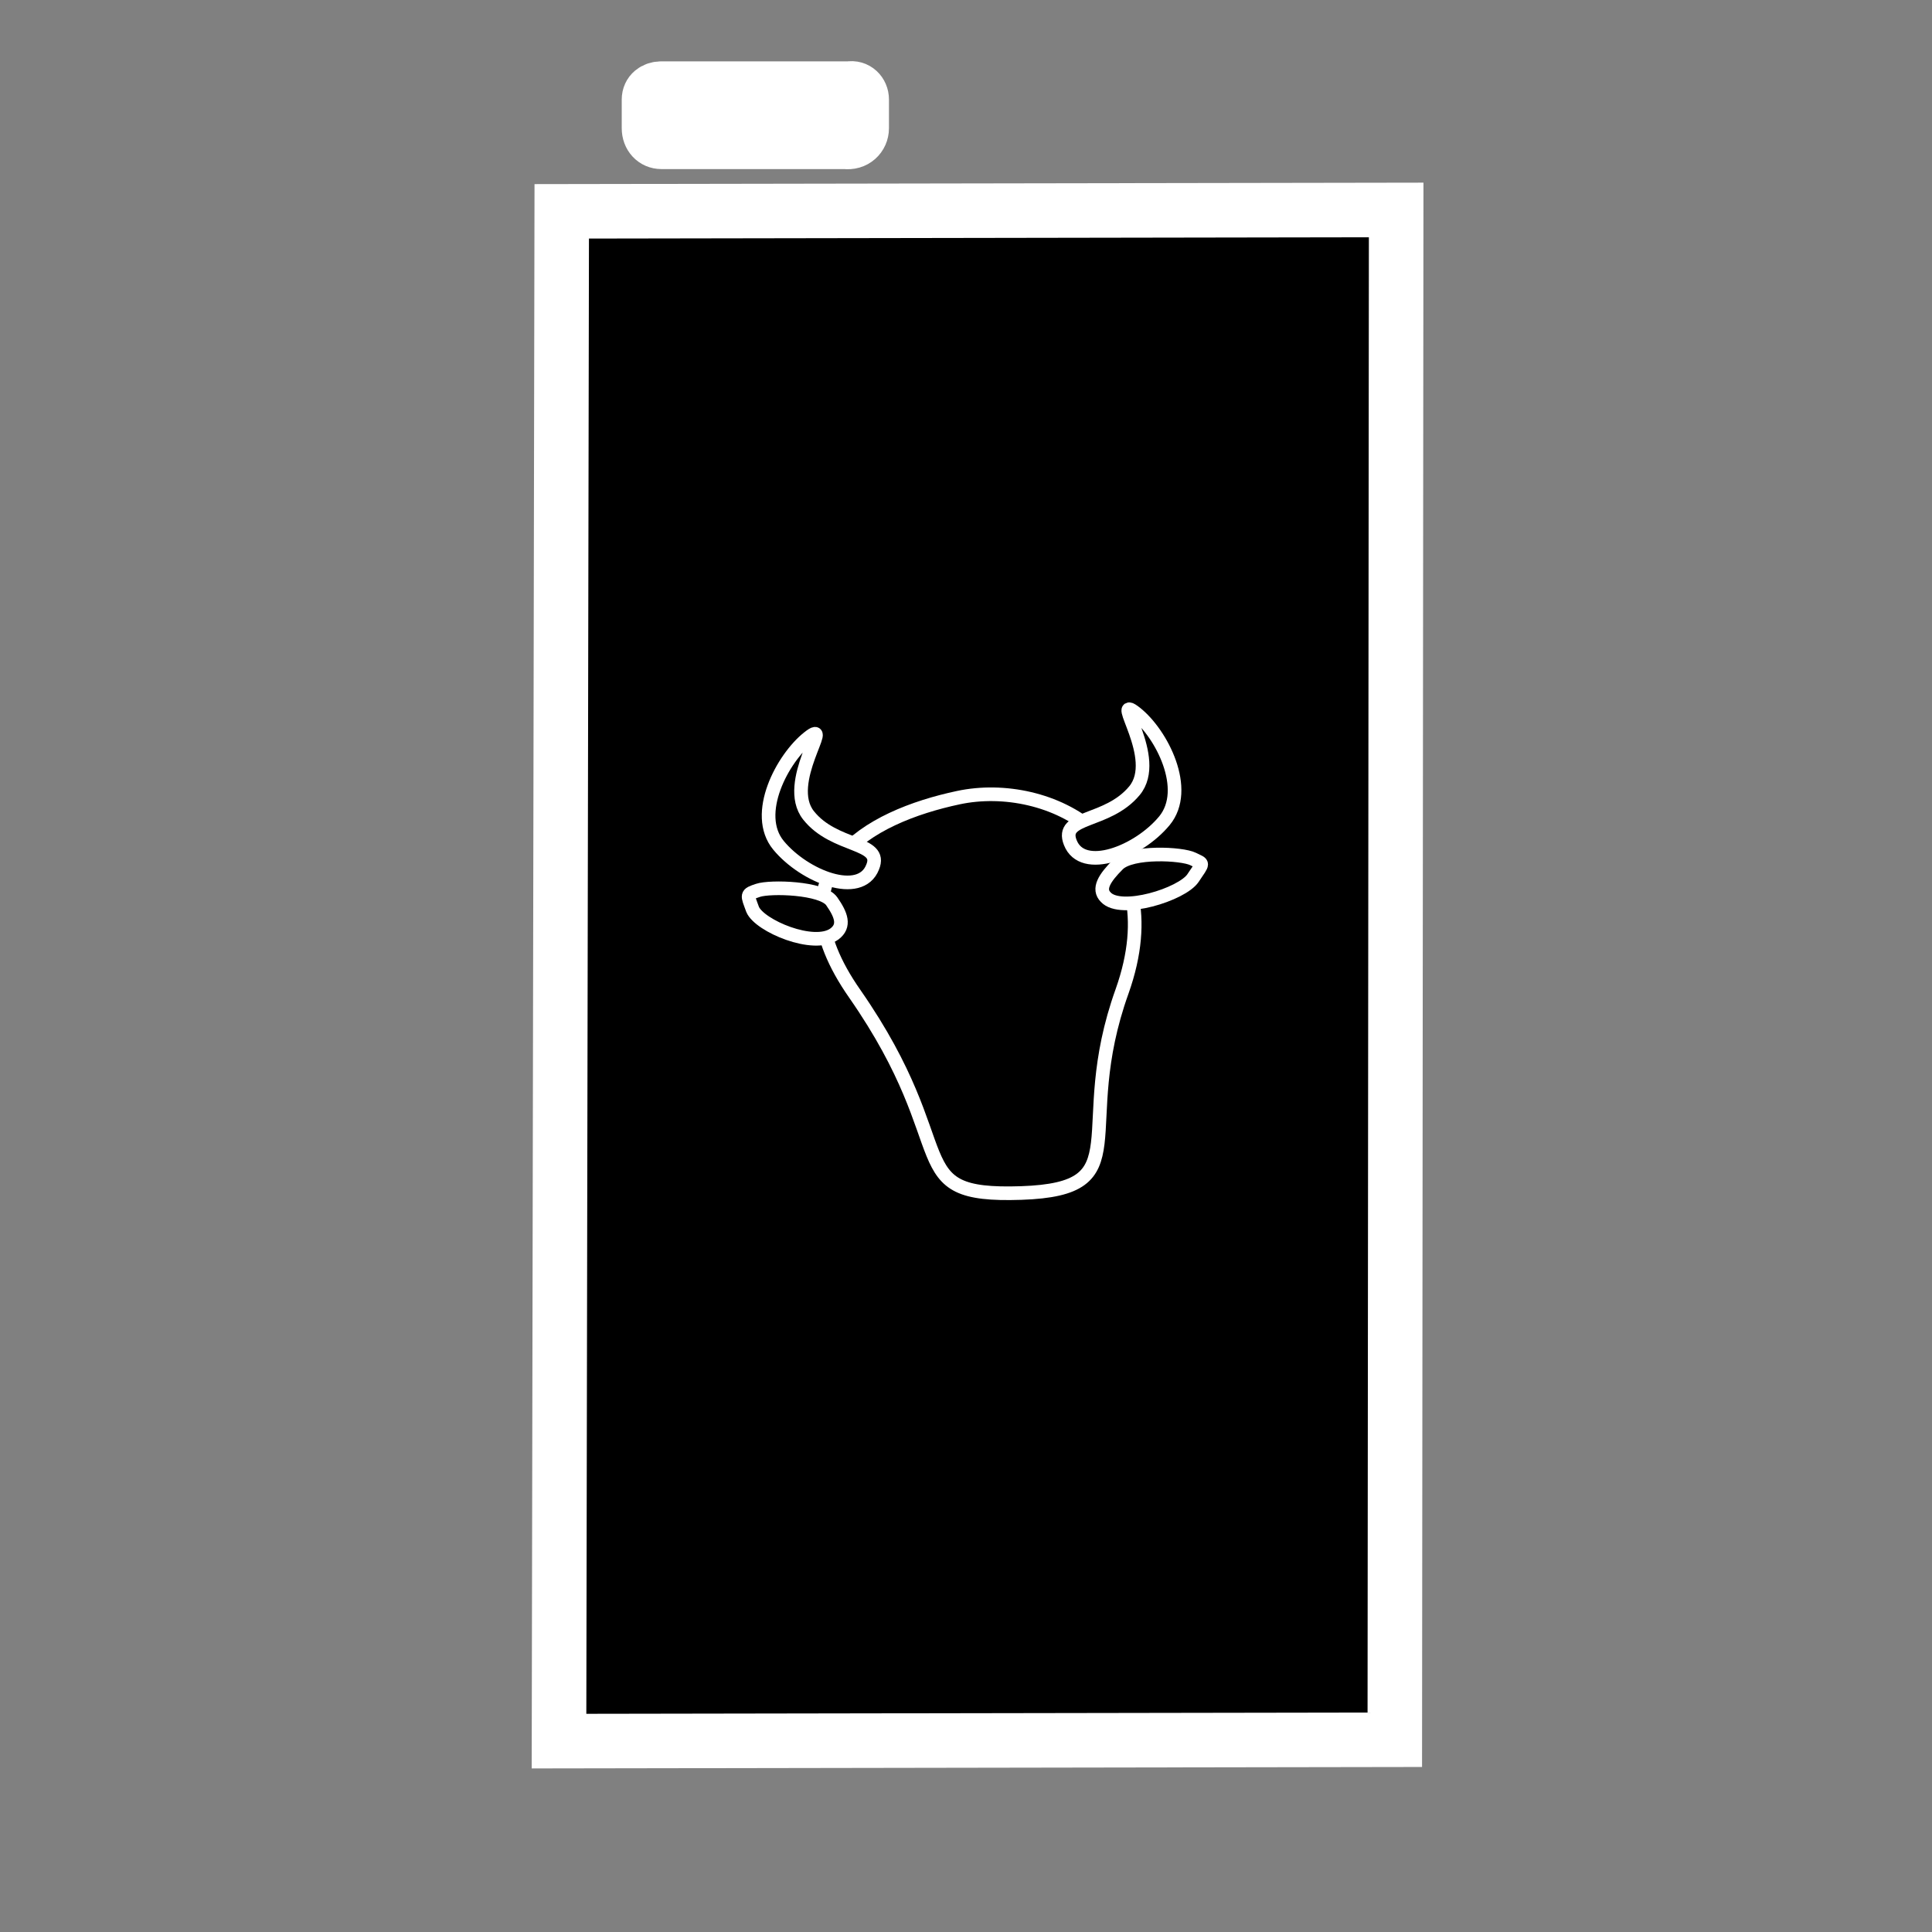 <?xml version="1.0" encoding="utf-8"?>
<!-- Generator: Adobe Illustrator 22.1.0, SVG Export Plug-In . SVG Version: 6.00 Build 0)  -->
<svg version="1.1" id="Ebene_1" xmlns="http://www.w3.org/2000/svg" xmlns:xlink="http://www.w3.org/1999/xlink" x="0px" y="0px"
	 viewBox="0 0 141.7 141.7" style="enable-background:new 0 0 141.7 141.7;" xml:space="preserve">
<rect x="0" y="0" width="141.7" height="141.7" fill="#808080" stroke="none"/>
<style type="text/css">
	.st0{stroke:#FFFFFF;stroke-width:4;stroke-miterlimit:10;}
	.st1{stroke:#FFFFFF;stroke-miterlimit:10;}
</style>
<title>Zeichenfläche 2 Kopie</title>
<polygon class="st0" points="41,127.7 102.3,127.6 102.4,15.4 41.2,15.5 "/>
<path class="st0" d="M63.2,9.4V7.3c0-0.5-0.4-0.9-0.9-0.8H48.5c-0.5,0-0.9,0.3-0.9,0.8c0,0,0,0,0,0v2.1c0,0.6,0.4,1,0.9,1
	c0,0,0,0,0.1,0H62C62.7,10.5,63.2,10,63.2,9.4z"/>
<path class="st1" d="M82.3,72.7c-3.7,10.3,1.4,14.5-7.4,14.8c-9,0.3-4.2-3.1-12.2-14.6c-6.3-9,1-13,7.6-14.4S86.2,61.7,82.3,72.7z"
	/>
<path class="st1" d="M64,63.6c-0.9,2.3-5,0.7-6.9-1.6s0.3-6.4,2.2-7.9s-1.9,3.3,0,5.7S64.8,61.7,64,63.6z"/>
<path class="st1" d="M78.5,61.8c0.9,2.3,5,0.7,6.9-1.6s-0.2-6.4-2.1-7.9s1.9,3.3-0.1,5.7S77.7,59.8,78.5,61.8z"/>
<path class="st1" d="M55.2,66.7c0.5,1.2,4.5,2.9,6,1.8c0.8-0.6,0.5-1.4-0.2-2.4s-4.5-1.1-5.4-0.8S54.8,65.6,55.2,66.7z"/>
<path class="st1" d="M87.5,64.4c-0.8,1.2-5.3,2.6-6.4,1.4c-0.6-0.6-0.1-1.4,0.9-2.4s4.7-0.8,5.5-0.4S88.3,63.2,87.5,64.4z"/>
</svg>
